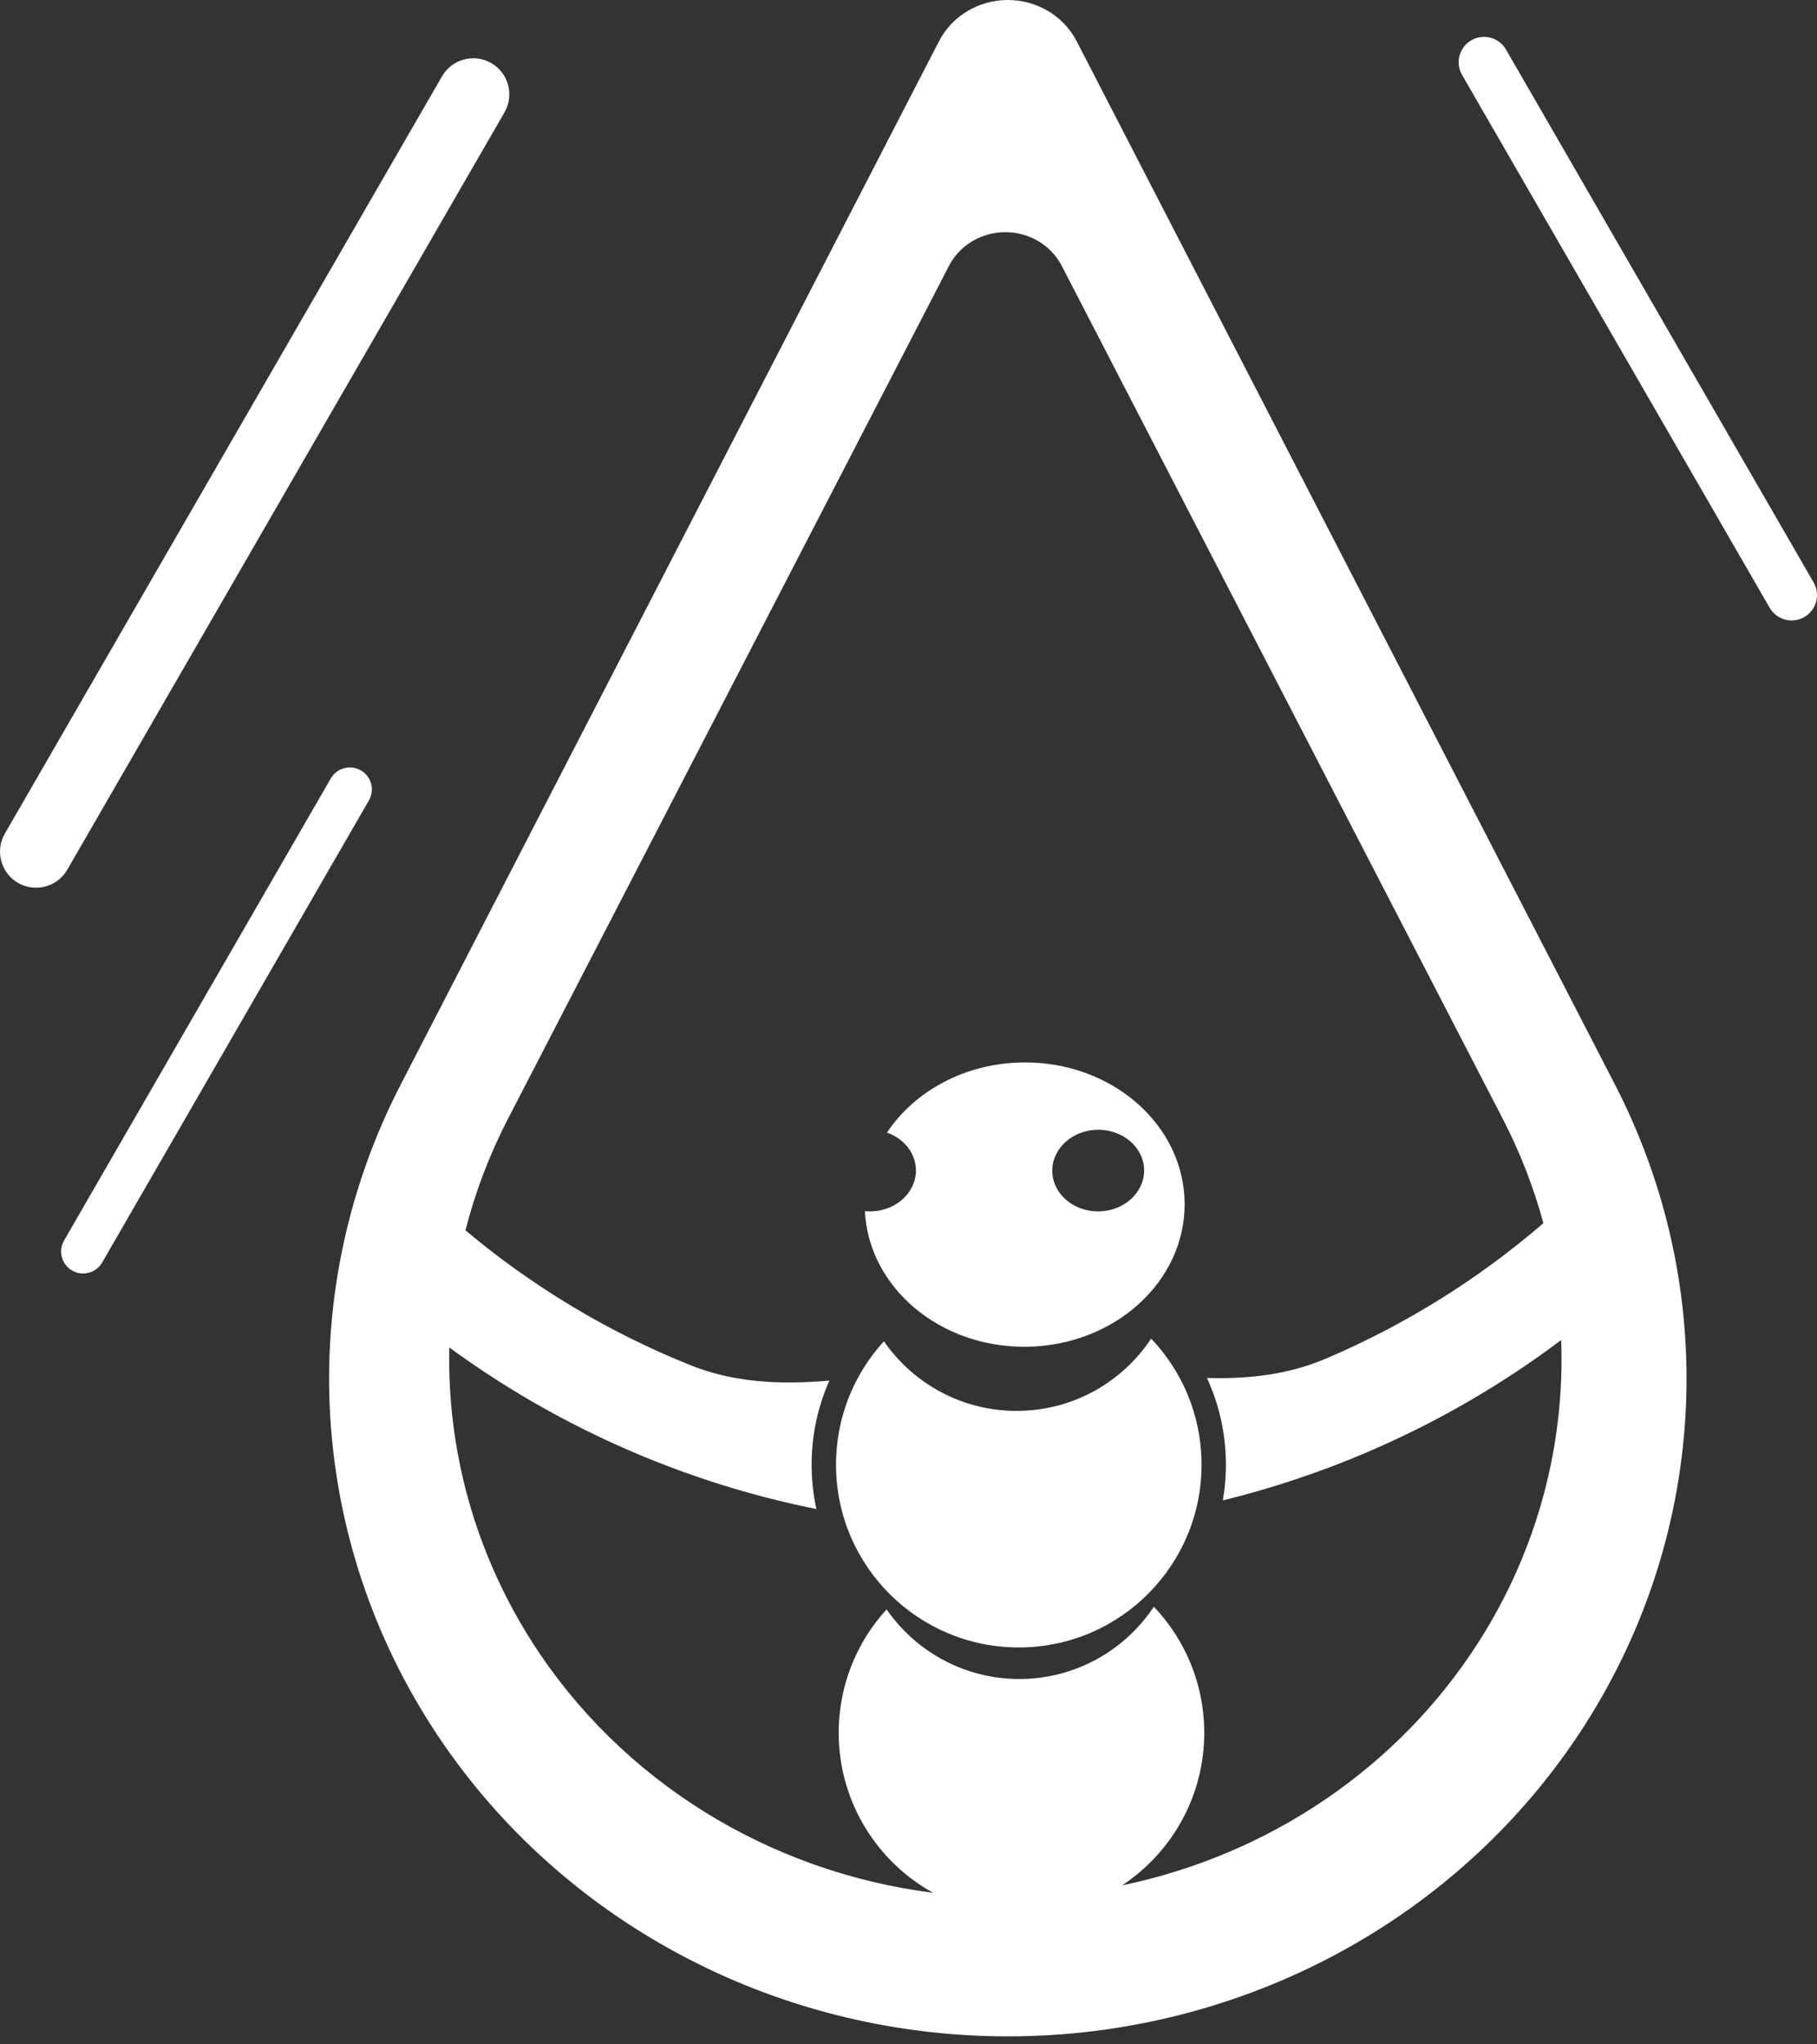 <svg width="80" height="90" viewBox="0 0 80 90" fill="none" xmlns="http://www.w3.org/2000/svg">
<rect x="0" y="0" width="80" height="90" fill="#333333" stroke="none"/>
<path fill-rule="evenodd" clip-rule="evenodd" d="M68.549 42.795L71.101 47.741C75.733 56.718 75.238 67.378 69.793 75.915C64.348 84.452 54.73 89.648 44.373 89.648C34.016 89.648 24.398 84.452 18.953 75.915C13.508 67.378 13.013 56.718 17.645 47.741L20.197 42.795L41.343 1.815C41.916 0.703 43.09 -2.98023e-08 44.373 0C45.657 2.98023e-08 46.83 0.703 47.404 1.815L68.549 42.795ZM64.075 45.215L66.167 49.26C66.933 50.741 67.528 52.279 67.953 53.848C65.097 56.311 61.872 58.322 58.391 59.806C56.687 60.532 54.931 60.712 53.14 60.663C53.663 61.797 53.961 63.058 53.974 64.388C53.98 64.956 53.934 65.512 53.84 66.053C55.993 65.524 58.106 64.821 60.155 63.948C63.212 62.645 66.092 60.981 68.736 58.994C68.908 63.608 67.685 68.245 65.095 72.297C61.552 77.841 55.852 81.662 49.405 83C51.607 81.545 53.049 79.037 53.021 76.201C52.999 74.079 52.159 72.157 50.802 70.733C49.544 72.63 47.398 73.89 44.951 73.915C42.503 73.94 40.332 72.722 39.036 70.85C37.708 72.302 36.906 74.24 36.927 76.363C36.958 79.367 38.63 81.969 41.083 83.327C33.841 82.41 27.332 78.396 23.434 72.297C20.905 68.341 19.68 63.827 19.783 59.322C22.528 61.328 25.517 62.989 28.685 64.264C31.039 65.212 33.469 65.936 35.944 66.433C35.813 65.833 35.741 65.21 35.735 64.571C35.721 63.222 36.002 61.938 36.516 60.78C36.492 60.782 36.469 60.783 36.445 60.785C34.376 60.956 32.343 60.884 30.366 60.088C26.778 58.644 23.447 56.642 20.493 54.163C20.922 52.485 21.545 50.84 22.362 49.26L24.454 45.215L41.781 11.705C42.251 10.795 43.213 10.221 44.264 10.221C45.316 10.221 46.278 10.795 46.748 11.705L64.075 45.215ZM21.63 2.778C20.871 2.34 19.9 2.6 19.462 3.359L0.213 36.699C-0.225 37.459 0.035 38.429 0.794 38.868C1.553 39.306 2.524 39.046 2.963 38.287L22.212 4.947C22.65 4.187 22.39 3.217 21.63 2.778ZM77.916 26.756C78.224 27.29 78.907 27.473 79.441 27.165C79.976 26.856 80.159 26.173 79.85 25.639L66.307 2.181C65.999 1.647 65.316 1.464 64.781 1.772C64.247 2.081 64.064 2.764 64.372 3.298L77.916 26.756ZM15.888 33.914C15.425 33.647 14.833 33.806 14.565 34.269L2.821 54.611C2.554 55.074 2.712 55.666 3.176 55.934C3.639 56.201 4.231 56.042 4.499 55.579L16.243 35.237C16.51 34.774 16.352 34.182 15.888 33.914ZM44.832 62.112C47.28 62.088 49.425 60.828 50.683 58.93C52.04 60.355 52.881 62.277 52.902 64.399C52.947 68.843 49.38 72.482 44.936 72.526C40.492 72.571 36.853 69.005 36.809 64.561C36.787 62.438 37.59 60.499 38.918 59.048C40.213 60.92 42.384 62.137 44.832 62.112ZM45.179 59.289C49.068 59.25 52.192 56.416 52.157 52.96C52.122 49.503 48.942 46.733 45.053 46.772C42.494 46.798 40.266 48.034 39.052 49.861C39.792 50.121 40.319 50.76 40.327 51.513C40.337 52.505 39.439 53.319 38.323 53.33C38.241 53.331 38.161 53.328 38.081 53.32C38.245 56.674 41.373 59.328 45.179 59.289ZM48.37 53.33C49.486 53.319 50.384 52.505 50.374 51.513C50.364 50.52 49.45 49.725 48.334 49.736C47.217 49.747 46.32 50.561 46.33 51.553C46.34 52.546 47.253 53.342 48.37 53.33Z" fill="white"/>
</svg>
